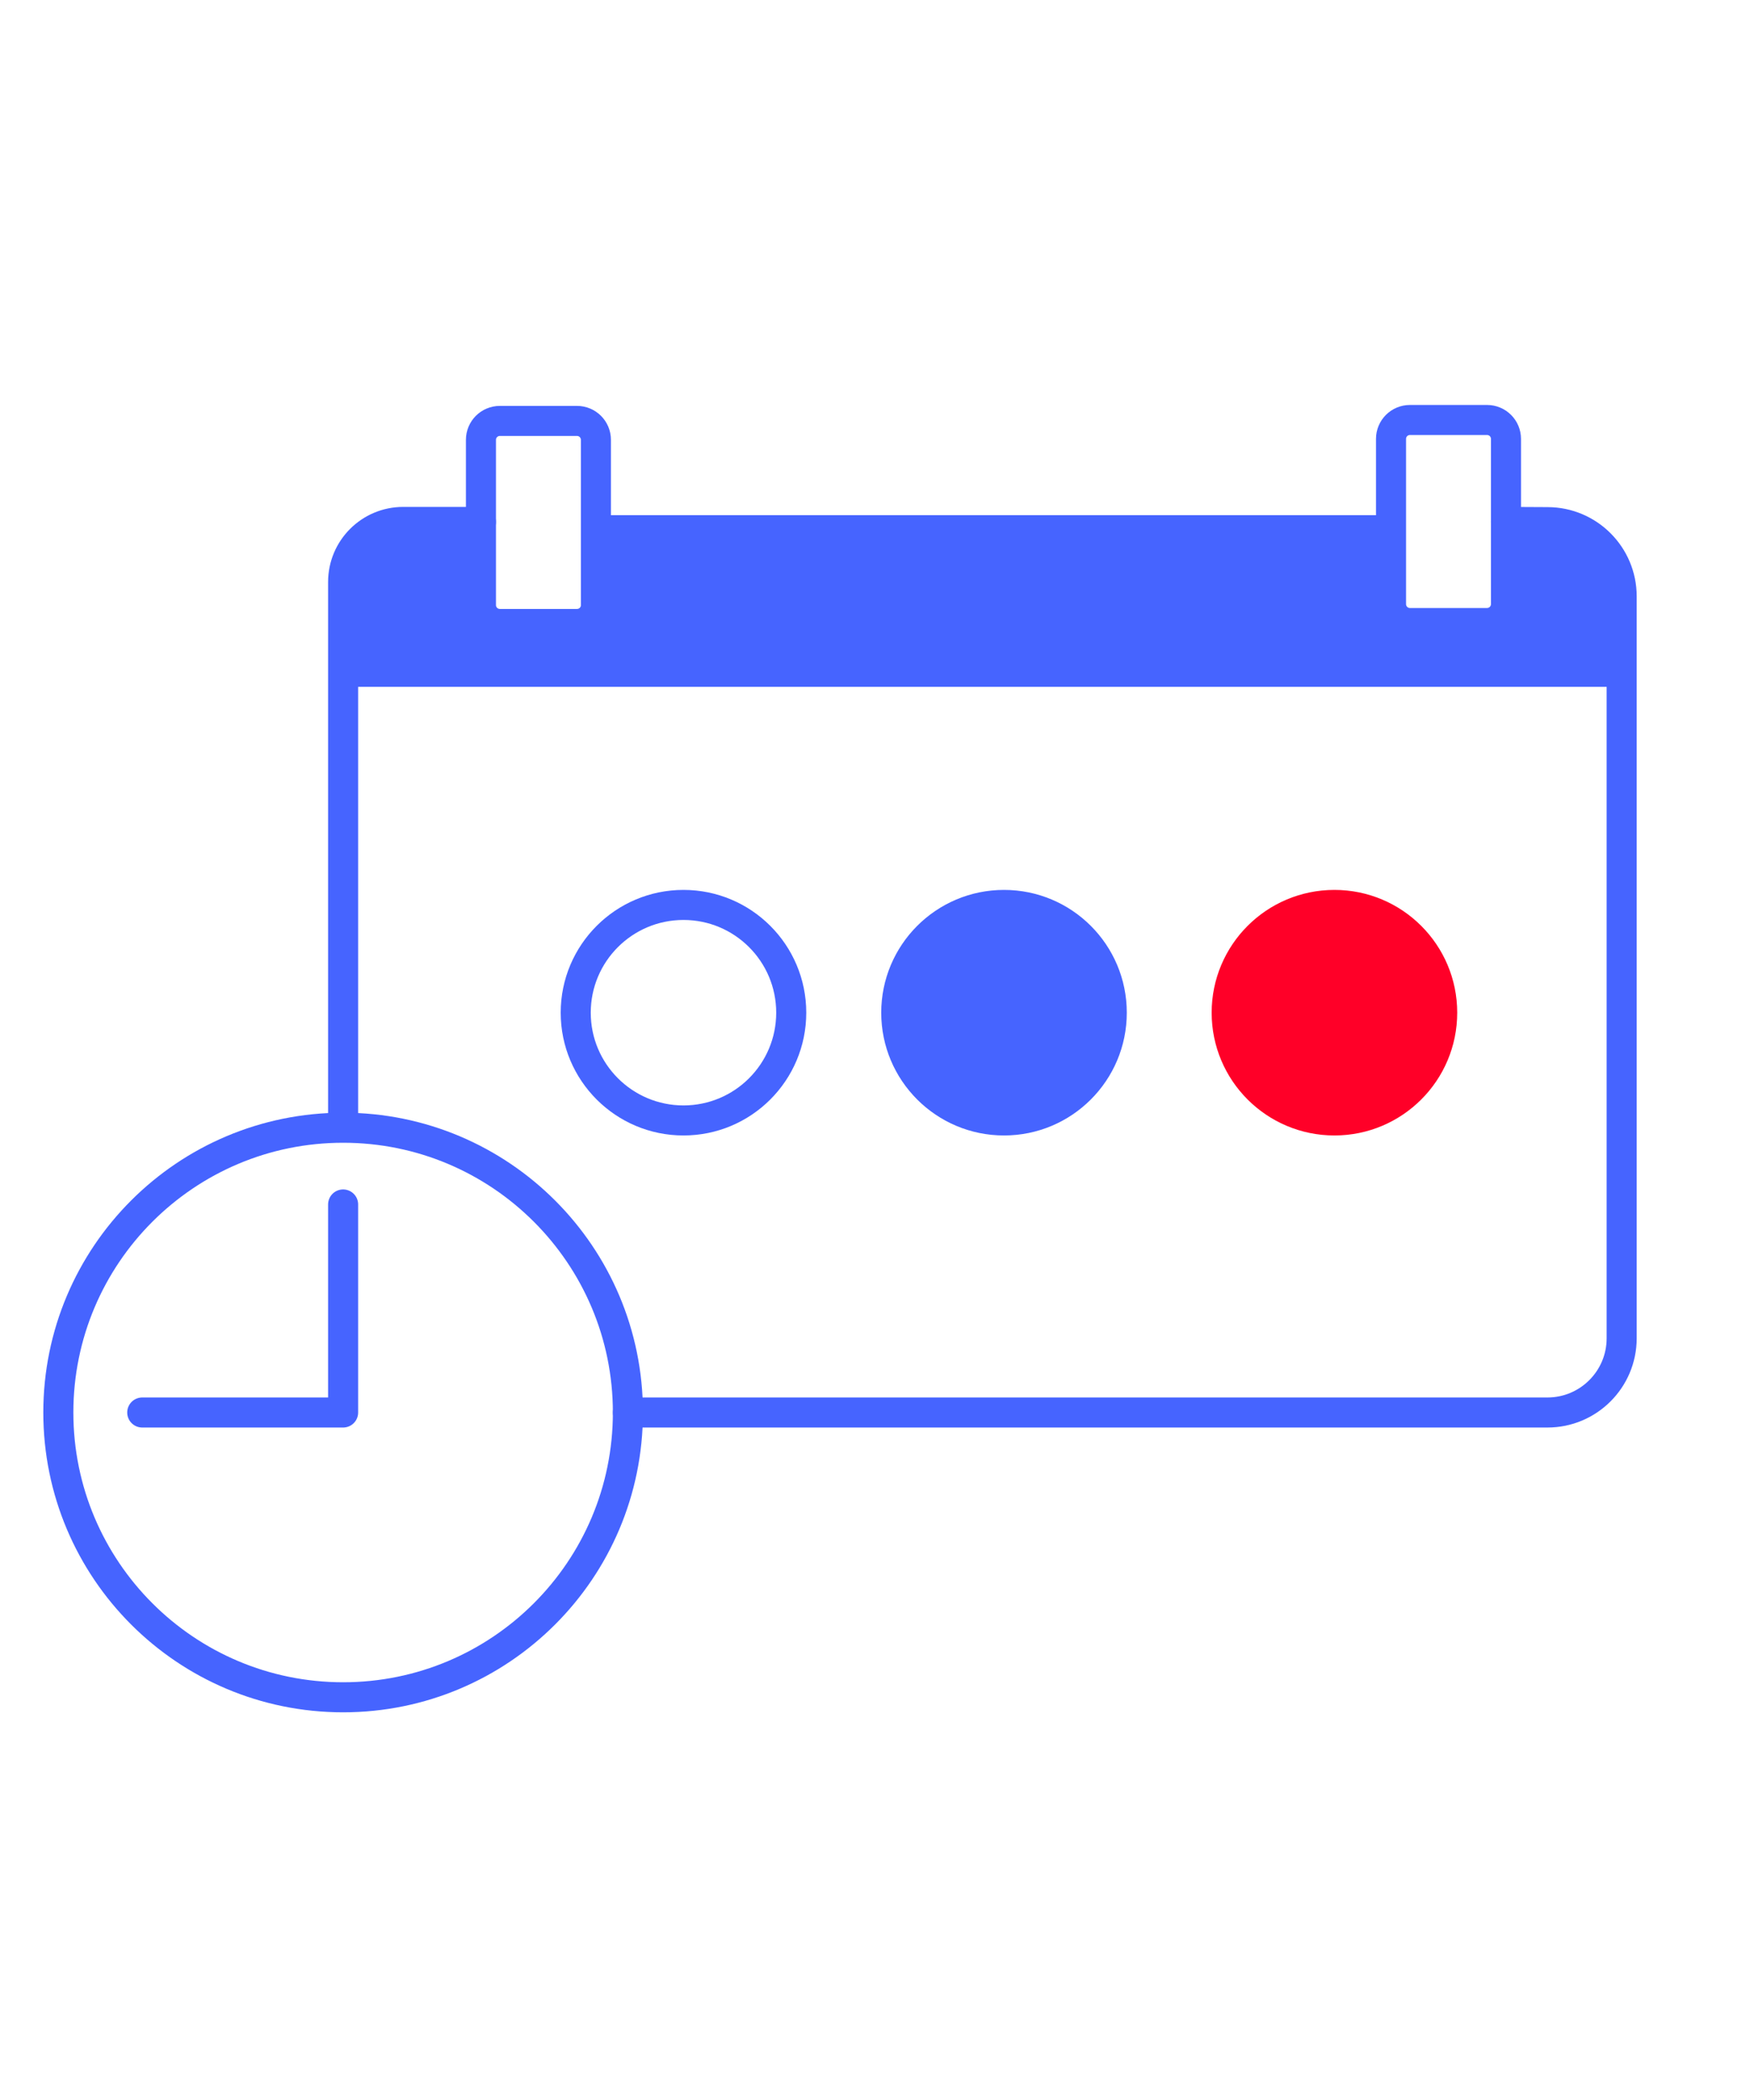 <svg width="75" height="90" viewBox="0 0 75 90" fill="none" xmlns="http://www.w3.org/2000/svg">
<path d="M64.542 22.369L66.331 22.378C68.083 22.383 69.5 23.806 69.5 25.558V57.355C69.5 59.11 68.077 60.536 66.319 60.536H26.91" stroke="#4664FF" stroke-width="1.288" stroke-miterlimit="10" stroke-linecap="round" stroke-linejoin="round"/>
<path d="M25.542 22.369H59.612" stroke="#4664FF" stroke-width="0.573" stroke-miterlimit="10" stroke-linecap="round" stroke-linejoin="round"/>
<path d="M14.705 47.733V24.943C14.705 23.523 15.856 22.369 17.279 22.369H20.611" stroke="#4664FF" stroke-width="1.288" stroke-miterlimit="10" stroke-linecap="round" stroke-linejoin="round"/>
<path d="M43.029 48.019C45.58 48.019 47.647 45.951 47.647 43.401C47.647 40.85 45.58 38.783 43.029 38.783C40.479 38.783 38.411 40.85 38.411 43.401C38.411 45.951 40.479 48.019 43.029 48.019Z" fill="#4664FF" stroke="#4664FF" stroke-width="1.288" stroke-miterlimit="10"/>
<path d="M57.19 48.019C59.74 48.019 61.808 45.951 61.808 43.401C61.808 40.85 59.74 38.783 57.19 38.783C54.639 38.783 52.572 40.85 52.572 43.401C52.572 45.951 54.639 48.019 57.19 48.019Z" fill="#FF0028" stroke="#FF0028" stroke-width="1.288" stroke-miterlimit="10"/>
<path d="M29.292 48.019C31.843 48.019 33.91 45.951 33.91 43.401C33.91 40.85 31.843 38.783 29.292 38.783C26.742 38.783 24.674 40.85 24.674 43.401C24.674 45.951 26.742 48.019 29.292 48.019Z" stroke="#4664FF" stroke-width="1.288" stroke-miterlimit="10"/>
<path d="M66.319 22.369H64.542V25.132C64.542 26.011 63.829 26.721 62.953 26.721H61.201C60.322 26.721 59.612 26.008 59.612 25.132V22.369H25.542V25.175C25.542 26.054 24.829 26.764 23.953 26.764H22.201C21.322 26.764 20.611 26.051 20.611 25.175V22.372H17.886C16.131 22.372 14.705 23.795 14.705 25.553V29.149H69.5V25.553C69.5 23.792 68.074 22.369 66.319 22.369Z" fill="#4664FF" stroke="#4664FF" stroke-width="0.573" stroke-miterlimit="10" stroke-linecap="round" stroke-linejoin="round"/>
<path d="M14.705 72.741C21.446 72.741 26.91 67.277 26.91 60.536C26.91 53.795 21.446 48.331 14.705 48.331C7.964 48.331 2.5 53.795 2.5 60.536C2.5 67.277 7.964 72.741 14.705 72.741Z" stroke="#4664FF" stroke-width="1.288" stroke-miterlimit="10" stroke-linecap="round" stroke-linejoin="round"/>
<path d="M14.705 51.62V60.536H6.096" stroke="#4664FF" stroke-width="1.288" stroke-miterlimit="10" stroke-linecap="round" stroke-linejoin="round"/>
<path d="M24.729 26.741H21.422C20.972 26.741 20.612 26.377 20.612 25.931V18.851C20.612 18.401 20.975 18.04 21.422 18.04H24.729C25.178 18.04 25.539 18.404 25.539 18.851V25.931C25.542 26.38 25.178 26.741 24.729 26.741Z" stroke="#4664FF" stroke-width="1.288" stroke-miterlimit="10" stroke-linecap="round" stroke-linejoin="round"/>
<path d="M63.732 26.701H60.425C59.975 26.701 59.615 26.337 59.615 25.89V18.81C59.615 18.361 59.978 18 60.425 18H63.732C64.181 18 64.542 18.364 64.542 18.81V25.89C64.542 26.337 64.178 26.701 63.732 26.701Z" stroke="#4664FF" stroke-width="1.288" stroke-miterlimit="10" stroke-linecap="round" stroke-linejoin="round"/>
</svg>
